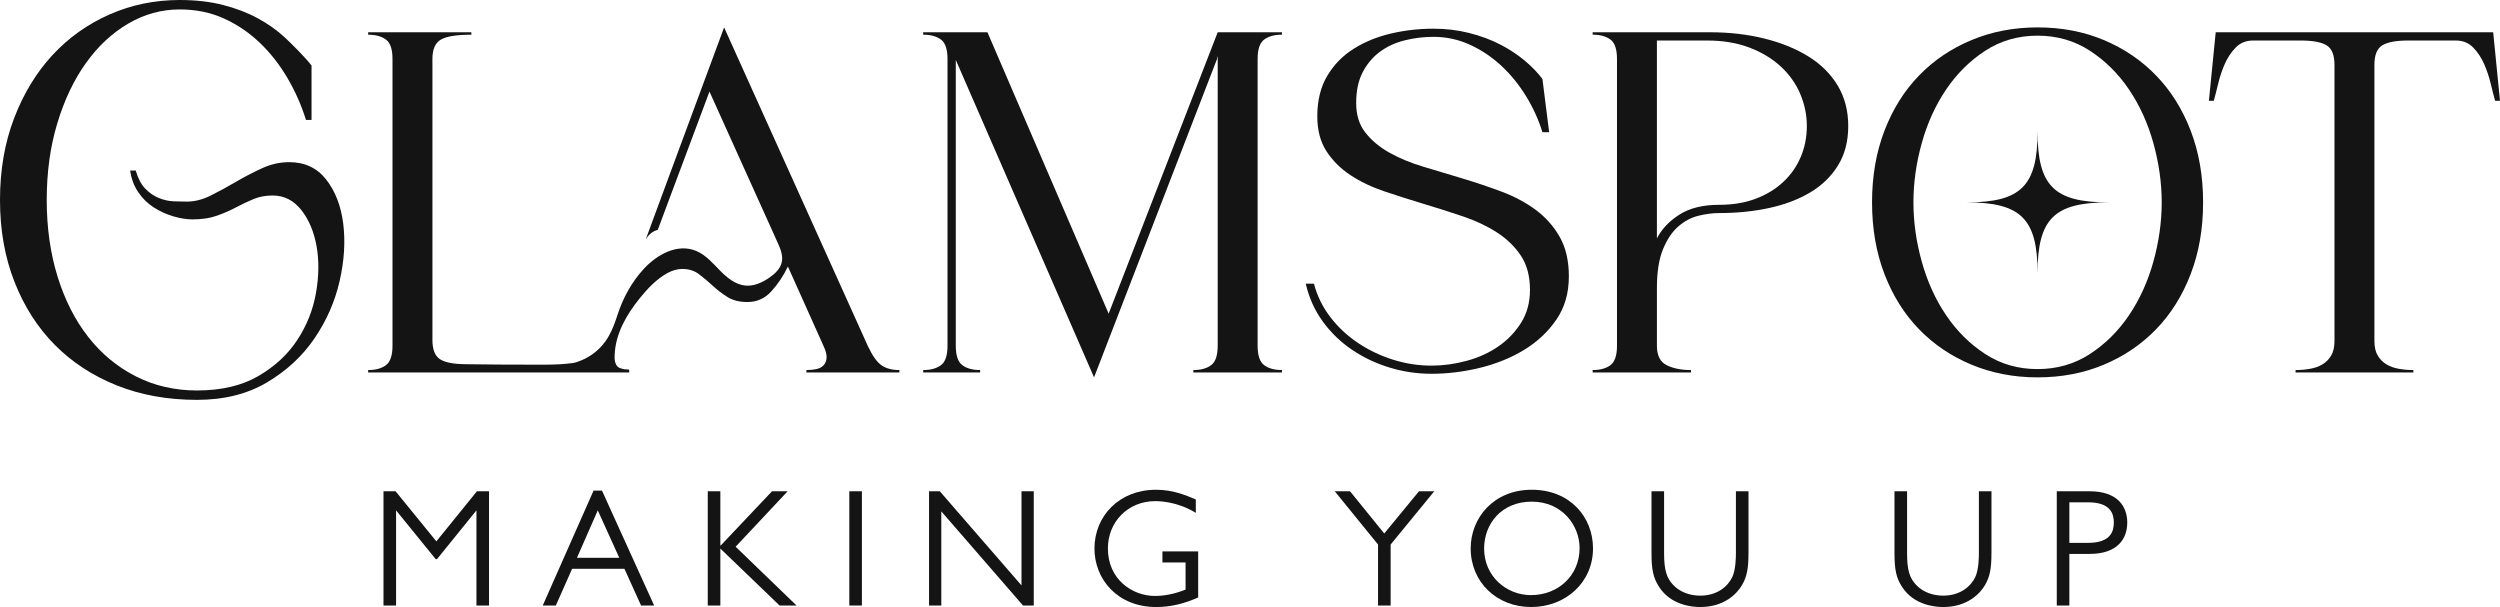 <svg width="313" height="76" viewBox="0 0 313 76" fill="none" xmlns="http://www.w3.org/2000/svg">
<g clip-path="url(#clip0_468_19136)">
<path d="M38.308 15.021C37.75 13.212 36.985 11.474 36.01 9.805C35.035 8.136 33.885 6.664 32.562 5.389C31.239 4.115 29.741 3.095 28.07 2.33C26.398 1.565 24.54 1.182 22.497 1.182C20.221 1.182 18.074 1.773 16.054 2.955C14.034 4.137 12.269 5.783 10.76 7.892C9.25 10.002 8.055 12.517 7.173 15.437C6.29 18.358 5.85 21.556 5.85 25.034C5.85 28.512 6.303 31.71 7.208 34.631C8.114 37.552 9.39 40.067 11.039 42.176C12.687 44.286 14.671 45.931 16.993 47.113C19.314 48.295 21.869 48.886 24.655 48.886C27.719 48.886 30.285 48.284 32.351 47.078C34.417 45.873 36.043 44.365 37.227 42.557C38.411 40.749 39.188 38.791 39.561 36.681C39.932 34.572 39.954 32.612 39.631 30.805C39.306 28.997 38.667 27.491 37.716 26.285C36.764 25.08 35.567 24.477 34.128 24.477C33.246 24.477 32.445 24.629 31.726 24.929C31.005 25.231 30.273 25.578 29.532 25.972C28.789 26.366 27.988 26.715 27.129 27.016C26.269 27.318 25.259 27.467 24.099 27.467C23.355 27.467 22.554 27.34 21.695 27.084C20.836 26.83 20.023 26.459 19.257 25.972C18.491 25.485 17.84 24.849 17.307 24.059C16.772 23.271 16.436 22.367 16.297 21.347H16.993C17.272 22.32 17.667 23.074 18.177 23.607C18.688 24.141 19.257 24.535 19.885 24.789C20.511 25.044 21.139 25.183 21.765 25.206C22.393 25.23 22.938 25.24 23.402 25.24C24.378 25.24 25.376 24.986 26.397 24.475C27.418 23.965 28.463 23.397 29.531 22.77C30.599 22.145 31.69 21.578 32.804 21.067C33.918 20.557 35.056 20.302 36.217 20.302C38.168 20.302 39.711 21.032 40.849 22.492C41.986 23.953 42.695 25.794 42.974 28.02C43.253 30.246 43.101 32.634 42.522 35.183C41.94 37.732 40.896 40.12 39.387 42.345C37.879 44.571 35.893 46.413 33.433 47.873C30.971 49.334 28.047 50.063 24.658 50.063C20.988 50.063 17.645 49.461 14.628 48.256C11.61 47.051 9.021 45.359 6.862 43.179C4.703 41 3.019 38.369 1.813 35.287C0.602 32.209 0 28.79 0 25.034C0 21.278 0.592 17.86 1.776 14.777C2.96 11.694 4.562 9.063 6.582 6.884C8.602 4.706 10.981 3.014 13.722 1.808C16.46 0.602 19.386 0 22.497 0C24.493 0 26.304 0.208 27.929 0.625C29.554 1.042 31.005 1.599 32.282 2.294C33.559 2.99 34.673 3.779 35.625 4.659C36.576 5.539 38.352 7.327 39.004 8.206V15.019H38.308V15.021Z" fill="#141414"/>
<path d="M110.347 45.722C109.776 45.316 109.206 44.507 108.639 43.288L90.658 3.431C90.471 3.942 90.279 4.455 90.092 4.965C89.587 6.322 89.087 7.684 88.582 9.041C87.862 10.986 87.142 12.933 86.422 14.878C85.585 17.146 84.742 19.417 83.904 21.684C83.25 23.452 82.037 26.746 80.844 29.979C81.287 29.198 81.927 28.888 82.356 28.77C82.379 28.7 83.24 26.394 83.932 24.547C84.941 21.856 85.946 19.166 86.955 16.473C87.577 14.803 88.204 13.137 88.826 11.466C91.664 17.755 94.502 24.04 97.341 30.33C97.698 31.118 98.064 31.976 97.877 32.82C97.7 33.642 97.031 34.271 96.34 34.75C95.457 35.366 94.414 35.847 93.342 35.755C92.069 35.644 91.008 34.758 90.115 33.844C89.225 32.931 88.361 31.921 87.183 31.424C84.802 30.421 82.253 31.896 80.644 33.618C79.119 35.251 78.017 37.266 77.324 39.381C77.264 39.564 77.205 39.747 77.143 39.929C76.809 40.908 76.409 41.875 75.807 42.721C75.061 43.77 74.016 44.604 72.828 45.1C72.428 45.266 72.03 45.417 71.602 45.468C71.109 45.527 70.616 45.571 70.122 45.603C68.931 45.678 67.737 45.651 66.549 45.655C65.295 45.659 64.041 45.653 62.787 45.644C62.562 45.642 62.335 45.64 62.11 45.639C60.96 45.63 59.812 45.617 58.662 45.602C58.577 45.602 58.492 45.598 58.407 45.598C56.858 45.598 55.764 45.397 55.113 44.99C54.462 44.584 54.139 43.771 54.139 42.556V7.386C54.139 6.167 54.494 5.359 55.207 4.952C55.916 4.545 57.186 4.345 59.015 4.345V4.04H46.094V4.345C47.026 4.345 47.771 4.545 48.317 4.952C48.867 5.359 49.141 6.167 49.141 7.386V43.288C49.141 44.507 48.866 45.316 48.317 45.722C47.771 46.129 47.026 46.33 46.094 46.33V46.635H78.502C78.558 46.635 78.669 46.642 78.778 46.635V46.298C78.778 46.256 78.203 46.236 78.145 46.228C77.944 46.194 77.745 46.134 77.557 46.052C77.382 45.975 77.243 45.837 77.149 45.669C76.951 45.312 76.934 44.885 76.951 44.478C77.051 41.787 78.425 39.408 80.084 37.356C81.058 36.145 82.184 34.946 83.562 34.19C84.191 33.847 84.811 33.672 85.419 33.672C86.233 33.672 86.921 33.887 87.492 34.312C88.058 34.739 88.629 35.214 89.199 35.743C89.766 36.271 90.386 36.747 91.057 37.174C91.728 37.602 92.569 37.814 93.585 37.814C94.764 37.814 95.758 37.369 96.573 36.473C97.386 35.584 98.075 34.55 98.646 33.371L103.094 43.288C103.379 43.896 103.511 44.395 103.49 44.778C103.469 45.167 103.347 45.48 103.124 45.722C102.902 45.965 102.596 46.129 102.21 46.208C101.825 46.292 101.407 46.33 100.961 46.33V46.635H112.603V46.33C111.667 46.33 110.916 46.129 110.349 45.722H110.347Z" fill="#141414"/>
<path d="M115.582 46.331C116.516 46.331 117.259 46.128 117.806 45.722C118.355 45.317 118.628 44.506 118.628 43.288V7.385C118.628 6.168 118.355 5.356 117.806 4.951C117.257 4.545 116.515 4.342 115.582 4.342V4.038H123.627L138.803 39.272L152.456 4.038H160.501V4.342C159.566 4.342 158.826 4.545 158.277 4.951C157.728 5.356 157.454 6.167 157.454 7.385V43.287C157.454 44.503 157.729 45.316 158.277 45.721C158.826 46.127 159.566 46.33 160.501 46.33V46.634H149.408V46.33C150.343 46.33 151.085 46.127 151.632 45.721C152.181 45.316 152.456 44.505 152.456 43.287V7.081L152.395 7.142V7.325L136.975 47.244L119.665 7.507V43.288C119.665 44.505 119.938 45.317 120.487 45.722C121.036 46.128 121.777 46.331 122.711 46.331V46.635H115.581V46.331H115.582Z" fill="#141414"/>
<path d="M196.42 34.617C196.42 36.698 195.9 38.498 194.857 40.018C193.814 41.539 192.472 42.799 190.83 43.798C189.186 44.798 187.344 45.548 185.3 46.048C183.256 46.547 181.232 46.798 179.23 46.798C177.426 46.798 175.672 46.537 173.97 46.017C172.267 45.498 170.703 44.758 169.283 43.797C167.859 42.837 166.638 41.656 165.616 40.257C164.594 38.856 163.882 37.277 163.482 35.516H164.505C164.904 37.037 165.587 38.426 166.548 39.686C167.509 40.946 168.661 42.026 170.005 42.926C171.346 43.826 172.809 44.526 174.392 45.027C175.974 45.528 177.587 45.777 179.231 45.777C180.673 45.777 182.136 45.578 183.619 45.177C185.101 44.778 186.424 44.178 187.586 43.377C188.749 42.578 189.7 41.588 190.442 40.407C191.183 39.227 191.553 37.857 191.553 36.296C191.553 34.576 191.173 33.145 190.411 32.005C189.65 30.865 188.648 29.895 187.405 29.094C186.163 28.294 184.741 27.623 183.138 27.084C181.535 26.544 179.902 26.024 178.239 25.524C176.576 25.024 174.943 24.504 173.34 23.964C171.737 23.424 170.314 22.744 169.073 21.924C167.83 21.104 166.828 20.104 166.067 18.923C165.306 17.743 164.925 16.293 164.925 14.572C164.925 12.572 165.345 10.872 166.187 9.471C167.028 8.071 168.139 6.941 169.522 6.081C170.905 5.22 172.457 4.591 174.18 4.191C175.903 3.792 177.666 3.591 179.47 3.591C181.033 3.591 182.526 3.771 183.948 4.131C185.37 4.491 186.662 4.971 187.824 5.571C188.987 6.171 190.018 6.852 190.919 7.611C191.821 8.371 192.551 9.132 193.113 9.892L193.954 16.553H193.113C192.632 14.992 191.95 13.493 191.069 12.053C190.187 10.612 189.156 9.343 187.974 8.242C186.792 7.142 185.479 6.261 184.038 5.602C182.596 4.942 181.072 4.612 179.47 4.612C178.228 4.612 177.014 4.761 175.834 5.061C174.651 5.361 173.619 5.842 172.738 6.502C171.856 7.161 171.145 8.012 170.604 9.051C170.063 10.092 169.793 11.373 169.793 12.893C169.793 14.413 170.174 15.604 170.935 16.584C171.697 17.565 172.698 18.405 173.941 19.105C175.184 19.805 176.606 20.395 178.208 20.875C179.81 21.356 181.443 21.846 183.107 22.346C184.77 22.847 186.403 23.396 188.006 23.996C189.608 24.596 191.031 25.357 192.274 26.276C193.515 27.198 194.517 28.326 195.28 29.667C196.041 31.008 196.422 32.658 196.422 34.618L196.42 34.617Z" fill="#141414"/>
<path d="M215.247 26.675C214.433 26.675 213.571 26.787 212.656 27.009C211.742 27.233 210.898 27.679 210.126 28.348C209.354 29.018 208.714 29.971 208.206 31.208C207.699 32.446 207.445 34.059 207.445 36.045V43.287C207.445 44.503 207.851 45.316 208.664 45.721C209.476 46.127 210.492 46.33 211.711 46.33V46.634H199.4V46.33C200.335 46.33 201.077 46.127 201.625 45.721C202.173 45.316 202.447 44.505 202.447 43.287V7.385C202.447 6.168 202.173 5.356 201.625 4.951C201.076 4.545 200.334 4.342 199.4 4.342V4.038H214.028C216.506 4.038 218.803 4.302 220.916 4.829C223.028 5.356 224.868 6.106 226.432 7.08C227.996 8.053 229.215 9.27 230.09 10.73C230.963 12.191 231.4 13.875 231.4 15.782C231.4 17.688 230.973 19.332 230.119 20.711C229.266 22.091 228.108 23.216 226.645 24.088C225.182 24.962 223.476 25.61 221.526 26.036C219.575 26.462 217.482 26.675 215.248 26.675H215.247ZM207.446 29.84C208.056 28.664 209.001 27.67 210.28 26.858C211.56 26.047 213.215 25.642 215.247 25.642C216.953 25.642 218.477 25.389 219.817 24.881C221.158 24.374 222.306 23.675 223.261 22.782C224.215 21.889 224.947 20.845 225.455 19.647C225.963 18.451 226.216 17.163 226.216 15.783C226.216 14.403 225.942 13.065 225.393 11.766C224.845 10.469 224.031 9.323 222.955 8.328C221.878 7.334 220.568 6.543 219.024 5.955C217.48 5.368 215.711 5.073 213.722 5.073H207.444V29.839L207.446 29.84Z" fill="#141414"/>
<path d="M287.402 46.331C288.012 46.331 288.61 46.28 289.2 46.178C289.788 46.078 290.306 45.895 290.754 45.63C291.201 45.367 291.566 45.003 291.851 44.535C292.135 44.068 292.278 43.451 292.278 42.679V8.115C292.278 6.899 291.952 6.087 291.303 5.681C290.652 5.276 289.555 5.072 288.012 5.072H282.099C281.206 5.072 280.474 5.367 279.906 5.955C279.337 6.543 278.88 7.232 278.535 8.024C278.188 8.815 277.915 9.637 277.712 10.489C277.509 11.34 277.325 12.051 277.164 12.619H276.554L277.407 4.039H312.147L313 12.619H312.39C312.227 12.051 312.044 11.341 311.842 10.489C311.638 9.637 311.363 8.816 311.019 8.024C310.673 7.233 310.216 6.543 309.648 5.955C309.079 5.367 308.347 5.072 307.455 5.072H301.542C299.998 5.072 298.901 5.276 298.251 5.681C297.601 6.087 297.276 6.898 297.276 8.115V42.679C297.276 43.451 297.419 44.07 297.703 44.535C297.986 45.001 298.352 45.366 298.8 45.63C299.247 45.895 299.765 46.078 300.354 46.178C300.943 46.28 301.544 46.331 302.152 46.331V46.635H287.403V46.331H287.402Z" fill="#141414"/>
<path d="M234.38 25.337C234.38 22.051 234.899 19.06 235.935 16.362C236.971 13.665 238.412 11.363 240.262 9.455C242.111 7.548 244.306 6.067 246.845 5.012C249.384 3.958 252.138 3.43 255.104 3.43C258.111 3.43 260.874 3.957 263.393 5.012C265.913 6.067 268.096 7.548 269.946 9.455C271.794 11.361 273.237 13.663 274.273 16.362C275.31 19.06 275.828 22.051 275.828 25.337C275.828 28.623 275.31 31.615 274.273 34.313C273.237 37.012 271.794 39.314 269.946 41.221C268.096 43.129 265.913 44.608 263.393 45.663C260.874 46.717 258.111 47.246 255.104 47.246C252.138 47.246 249.384 46.718 246.845 45.663C244.306 44.608 242.112 43.129 240.262 41.221C238.412 39.314 236.971 37.012 235.935 34.313C234.899 31.616 234.38 28.624 234.38 25.337ZM239.561 25.337C239.561 27.771 239.906 30.236 240.597 32.731C241.287 35.226 242.303 37.468 243.645 39.455C244.985 41.443 246.621 43.066 248.551 44.323C250.48 45.582 252.665 46.21 255.103 46.21C257.541 46.21 259.724 45.58 261.655 44.323C263.585 43.066 265.22 41.443 266.562 39.455C267.903 37.468 268.919 35.226 269.61 32.731C270.301 30.236 270.646 27.771 270.646 25.337C270.646 22.903 270.3 20.438 269.61 17.944C268.919 15.449 267.904 13.208 266.562 11.22C265.221 9.233 263.585 7.61 261.655 6.352C259.725 5.095 257.541 4.466 255.103 4.466C252.665 4.466 250.48 5.095 248.551 6.352C246.621 7.61 244.985 9.233 243.645 11.22C242.304 13.208 241.288 15.449 240.597 17.944C239.906 20.439 239.561 22.904 239.561 25.337Z" fill="#141414"/>
<path d="M255.103 16.494C255.103 23.264 257.181 25.338 263.961 25.338C257.181 25.338 255.103 27.413 255.103 34.183C255.103 27.413 253.025 25.338 246.245 25.338C253.025 25.338 255.103 23.264 255.103 16.494Z" fill="#141414"/>
<path d="M61.228 75.811H59.651V63.897L54.714 70.001H54.546L49.589 63.897V75.811H48.013V61.506H49.525L54.63 67.777L59.714 61.506H61.226V75.811H61.228Z" fill="#141414"/>
<path d="M81.9 75.811H80.262L78.181 71.217H71.627L69.589 75.811H67.951L74.316 61.422H75.367L81.9 75.811ZM74.842 63.898L72.237 69.834H77.531L74.842 63.898Z" fill="#141414"/>
<path d="M92.101 68.449L99.727 75.811H97.604L90.188 68.679V75.811H88.612V61.506H90.188V68.343L96.658 61.506H98.613L92.101 68.449Z" fill="#141414"/>
<path d="M107.91 75.811H106.334V61.506H107.91V75.811Z" fill="#141414"/>
<path d="M129.427 75.811H128.082L117.851 64.023V75.811H116.317V61.506H117.662L127.892 73.294V61.506H129.427V75.811Z" fill="#141414"/>
<path d="M149.715 64.212C147.404 62.785 145.178 62.744 144.632 62.744C141.187 62.744 138.708 65.366 138.708 68.658C138.708 72.559 141.775 74.614 144.611 74.614C146.439 74.614 147.93 74.007 148.434 73.817V70.42H145.536V69.035H150.011V74.804C148.288 75.559 146.628 76 144.759 76C139.906 76 137.027 72.518 137.027 68.68C137.027 64.631 140.094 61.317 144.737 61.317C146.796 61.317 148.33 61.947 149.716 62.534V64.212H149.715Z" fill="#141414"/>
<path d="M174.107 68.176V75.812H172.53V68.176L167.111 61.507H169.023L173.308 66.792L177.657 61.507H179.569L174.108 68.176H174.107Z" fill="#141414"/>
<path d="M184.129 68.658C184.129 64.883 186.966 61.317 191.777 61.317C196.588 61.317 199.445 64.757 199.445 68.658C199.445 72.936 196 75.999 191.693 75.999C187.386 75.999 184.129 72.873 184.129 68.658ZM197.764 68.616C197.764 65.784 195.58 62.806 191.777 62.806C187.974 62.806 185.811 65.596 185.811 68.678C185.811 72.16 188.606 74.509 191.673 74.509C195.097 74.509 197.764 72.054 197.764 68.615V68.616Z" fill="#141414"/>
<path d="M218.91 69.183C218.91 71.176 218.72 72.183 218.111 73.232C217.503 74.302 215.905 76 212.86 76C211.894 76 209.225 75.79 207.734 73.504C206.978 72.35 206.768 71.323 206.768 69.183V61.506H208.344V69.267C208.344 71.386 208.66 72.371 209.5 73.252C210.362 74.154 211.601 74.574 212.861 74.574C215.067 74.574 216.348 73.358 216.874 72.267C217.336 71.323 217.336 69.624 217.336 69.267V61.506H218.912V69.183H218.91Z" fill="#141414"/>
<path d="M249.331 69.183C249.331 71.176 249.141 72.183 248.532 73.232C247.924 74.302 246.326 76 243.281 76C242.315 76 239.646 75.79 238.155 73.504C237.399 72.35 237.189 71.323 237.189 69.183V61.506H238.765V69.267C238.765 71.386 239.081 72.371 239.921 73.252C240.783 74.154 242.022 74.574 243.282 74.574C245.488 74.574 246.769 73.358 247.295 72.267C247.757 71.323 247.757 69.624 247.757 69.267V61.506H249.333V69.183H249.331Z" fill="#141414"/>
<path d="M261.605 61.506C265.197 61.506 266.332 63.477 266.332 65.428C266.332 67.38 265.197 69.351 261.605 69.351H259.084V75.811H257.508V61.506H261.605ZM259.084 62.891V67.967H261.437C264.315 67.967 264.651 66.457 264.651 65.428C264.651 64.4 264.315 62.89 261.437 62.89H259.084V62.891Z" fill="#141414"/>
</g>
<defs>
<clipPath id="clip0_468_19136">
<rect width="313" height="76" fill="white"/>
</clipPath>
</defs>
</svg>
